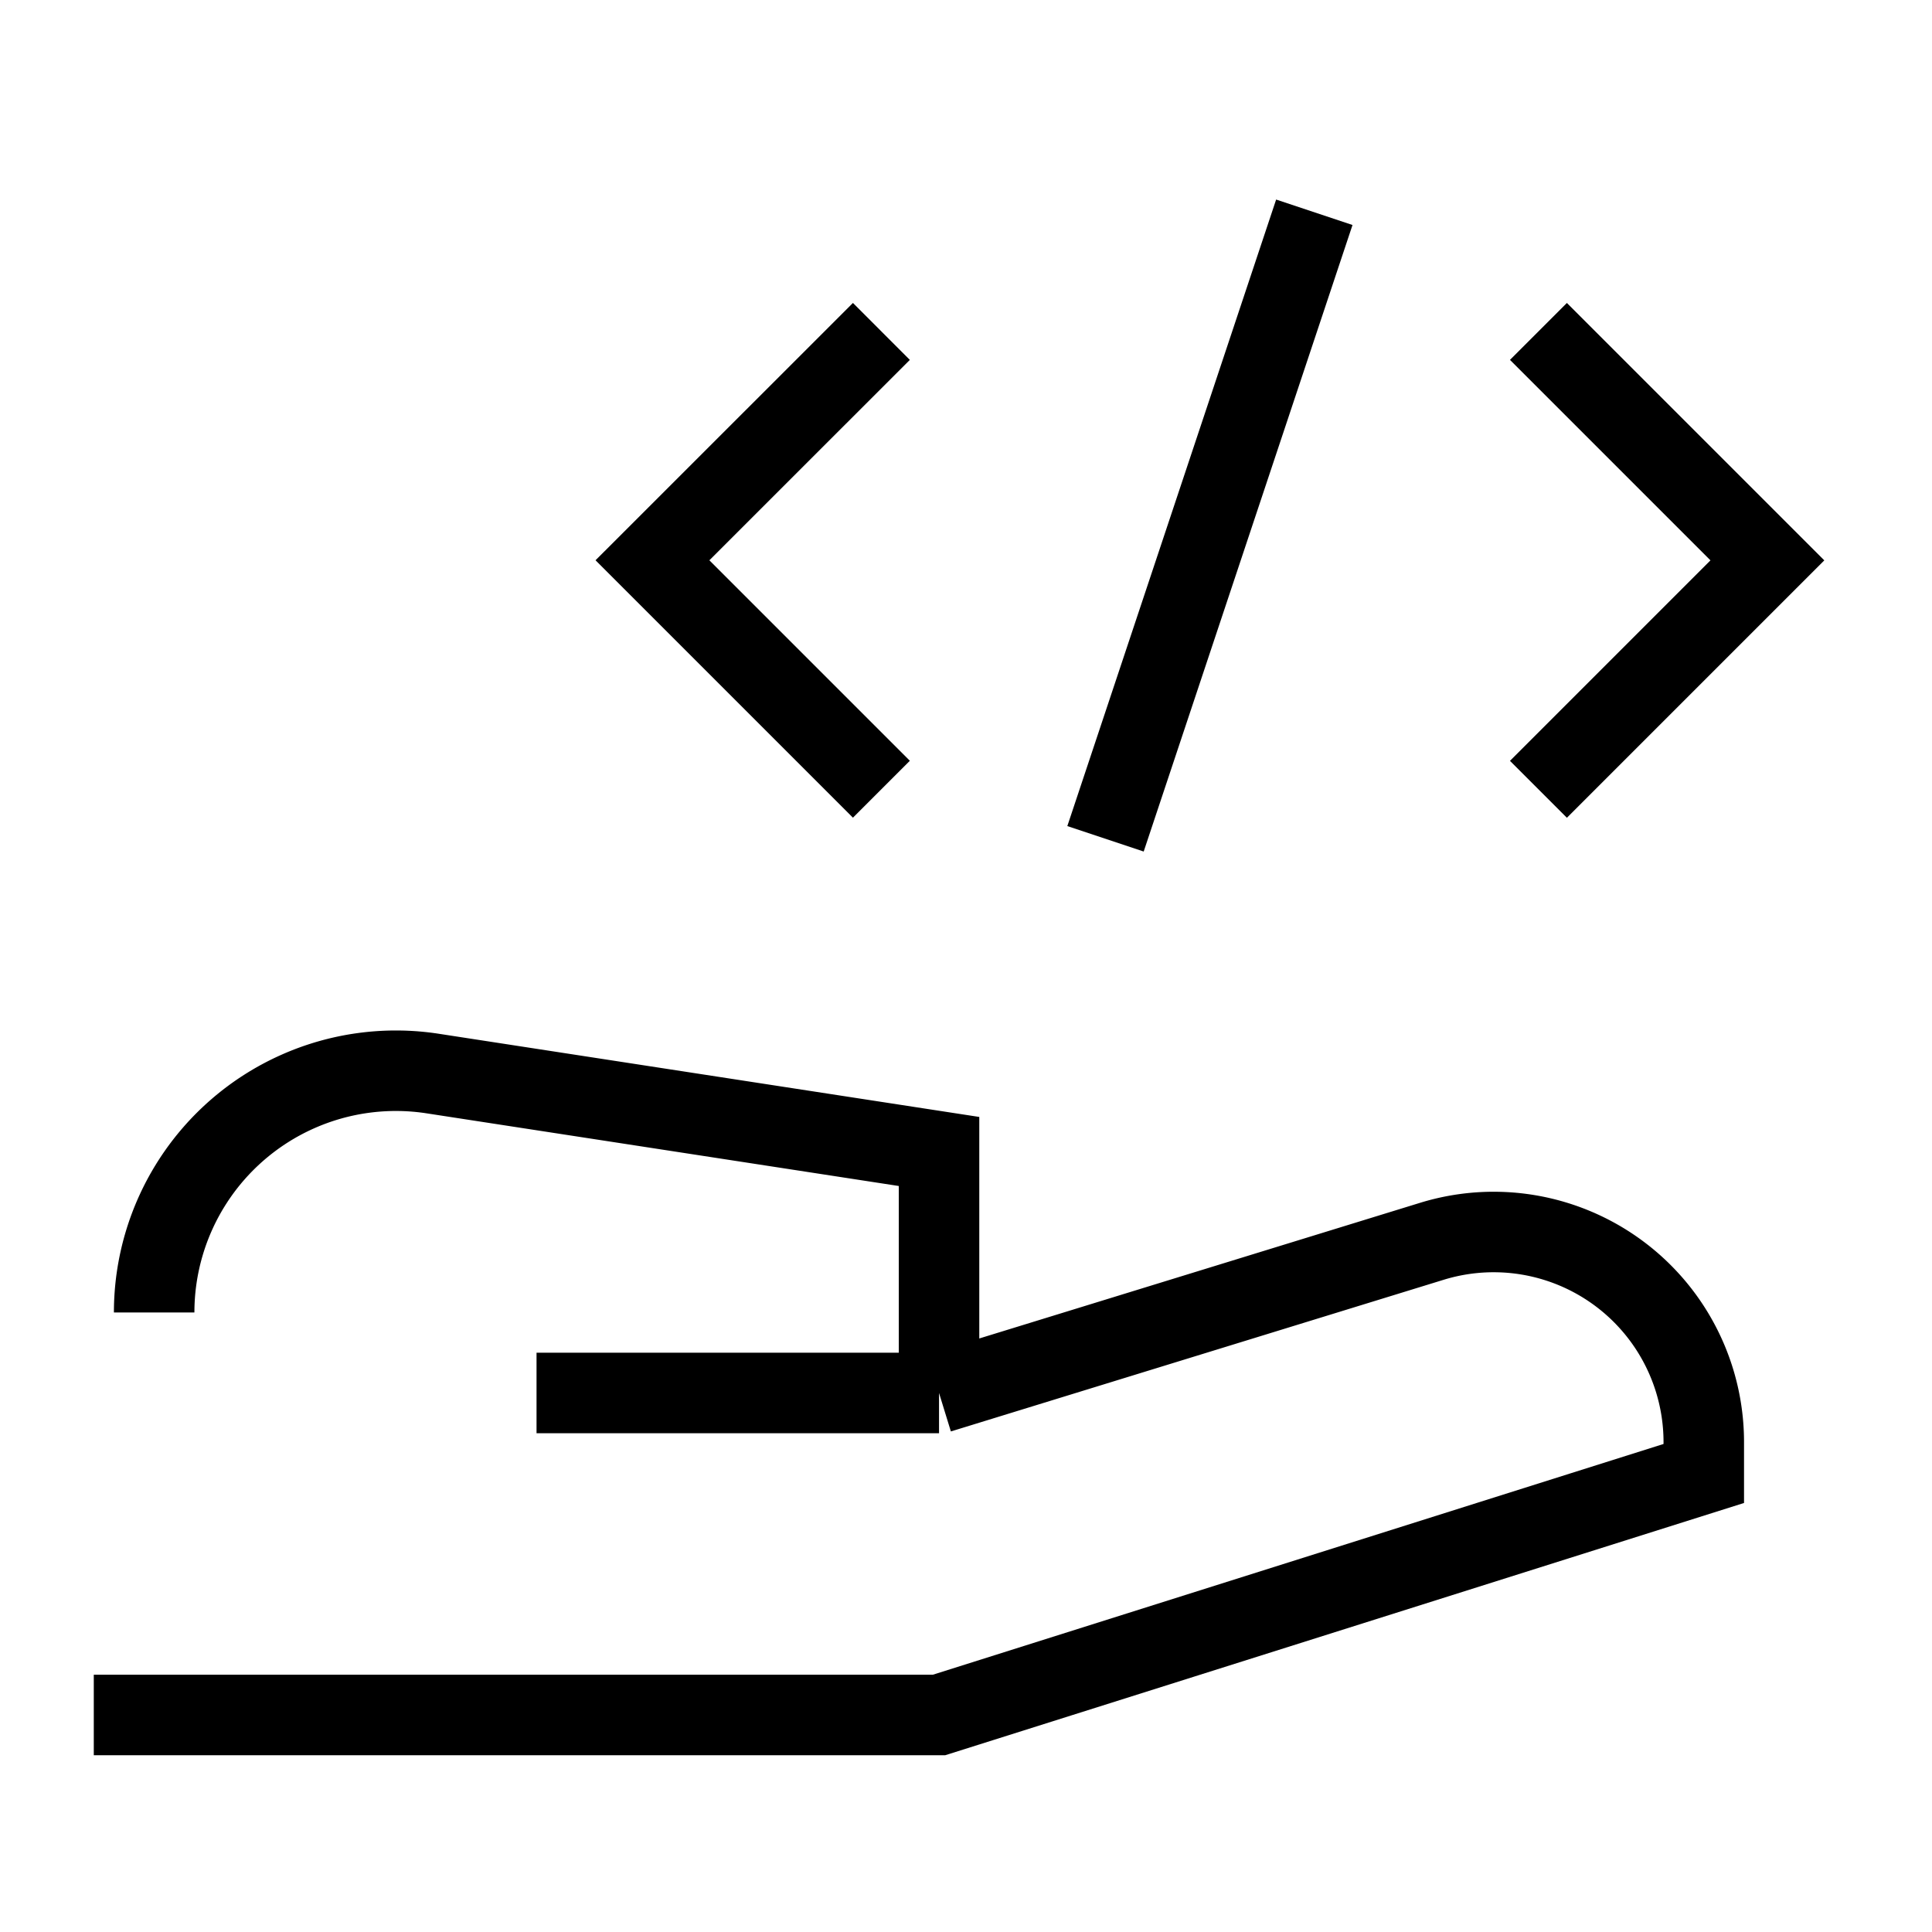 <svg xmlns="http://www.w3.org/2000/svg" fill="none" viewBox="0 0 24 24" id="Share-Code--Streamline-Sharp">
  <desc>
    Share Code Streamline Icon: https://streamlinehq.com
  </desc>
  <g id="share-code--code-angle-programming-share">
    <path id="Vector 1863" stroke="#000000" d="M1.165 21.304h10.5l9.5 -3v-0.392a2.61 2.61 0 0 0 -3.375 -2.493l-6.125 1.885m-5 0 5 0m0 0v-3l-6.29 -0.968a3.003 3.003 0 0 0 -3.46 2.968" stroke-width="1"></path>
    <path id="Vector" stroke="#000000" d="M10.949 4.117 8.105 6.96l2.844 2.844" stroke-width="1"></path>
    <path id="Vector_2" stroke="#000000" d="m19.111 4.117 2.844 2.844 -2.844 2.844" stroke-width="1"></path>
    <path id="Vector_3" stroke="#000000" d="m13.733 10.42 2.594 -7.783" stroke-width="1"></path>
  </g>
</svg>